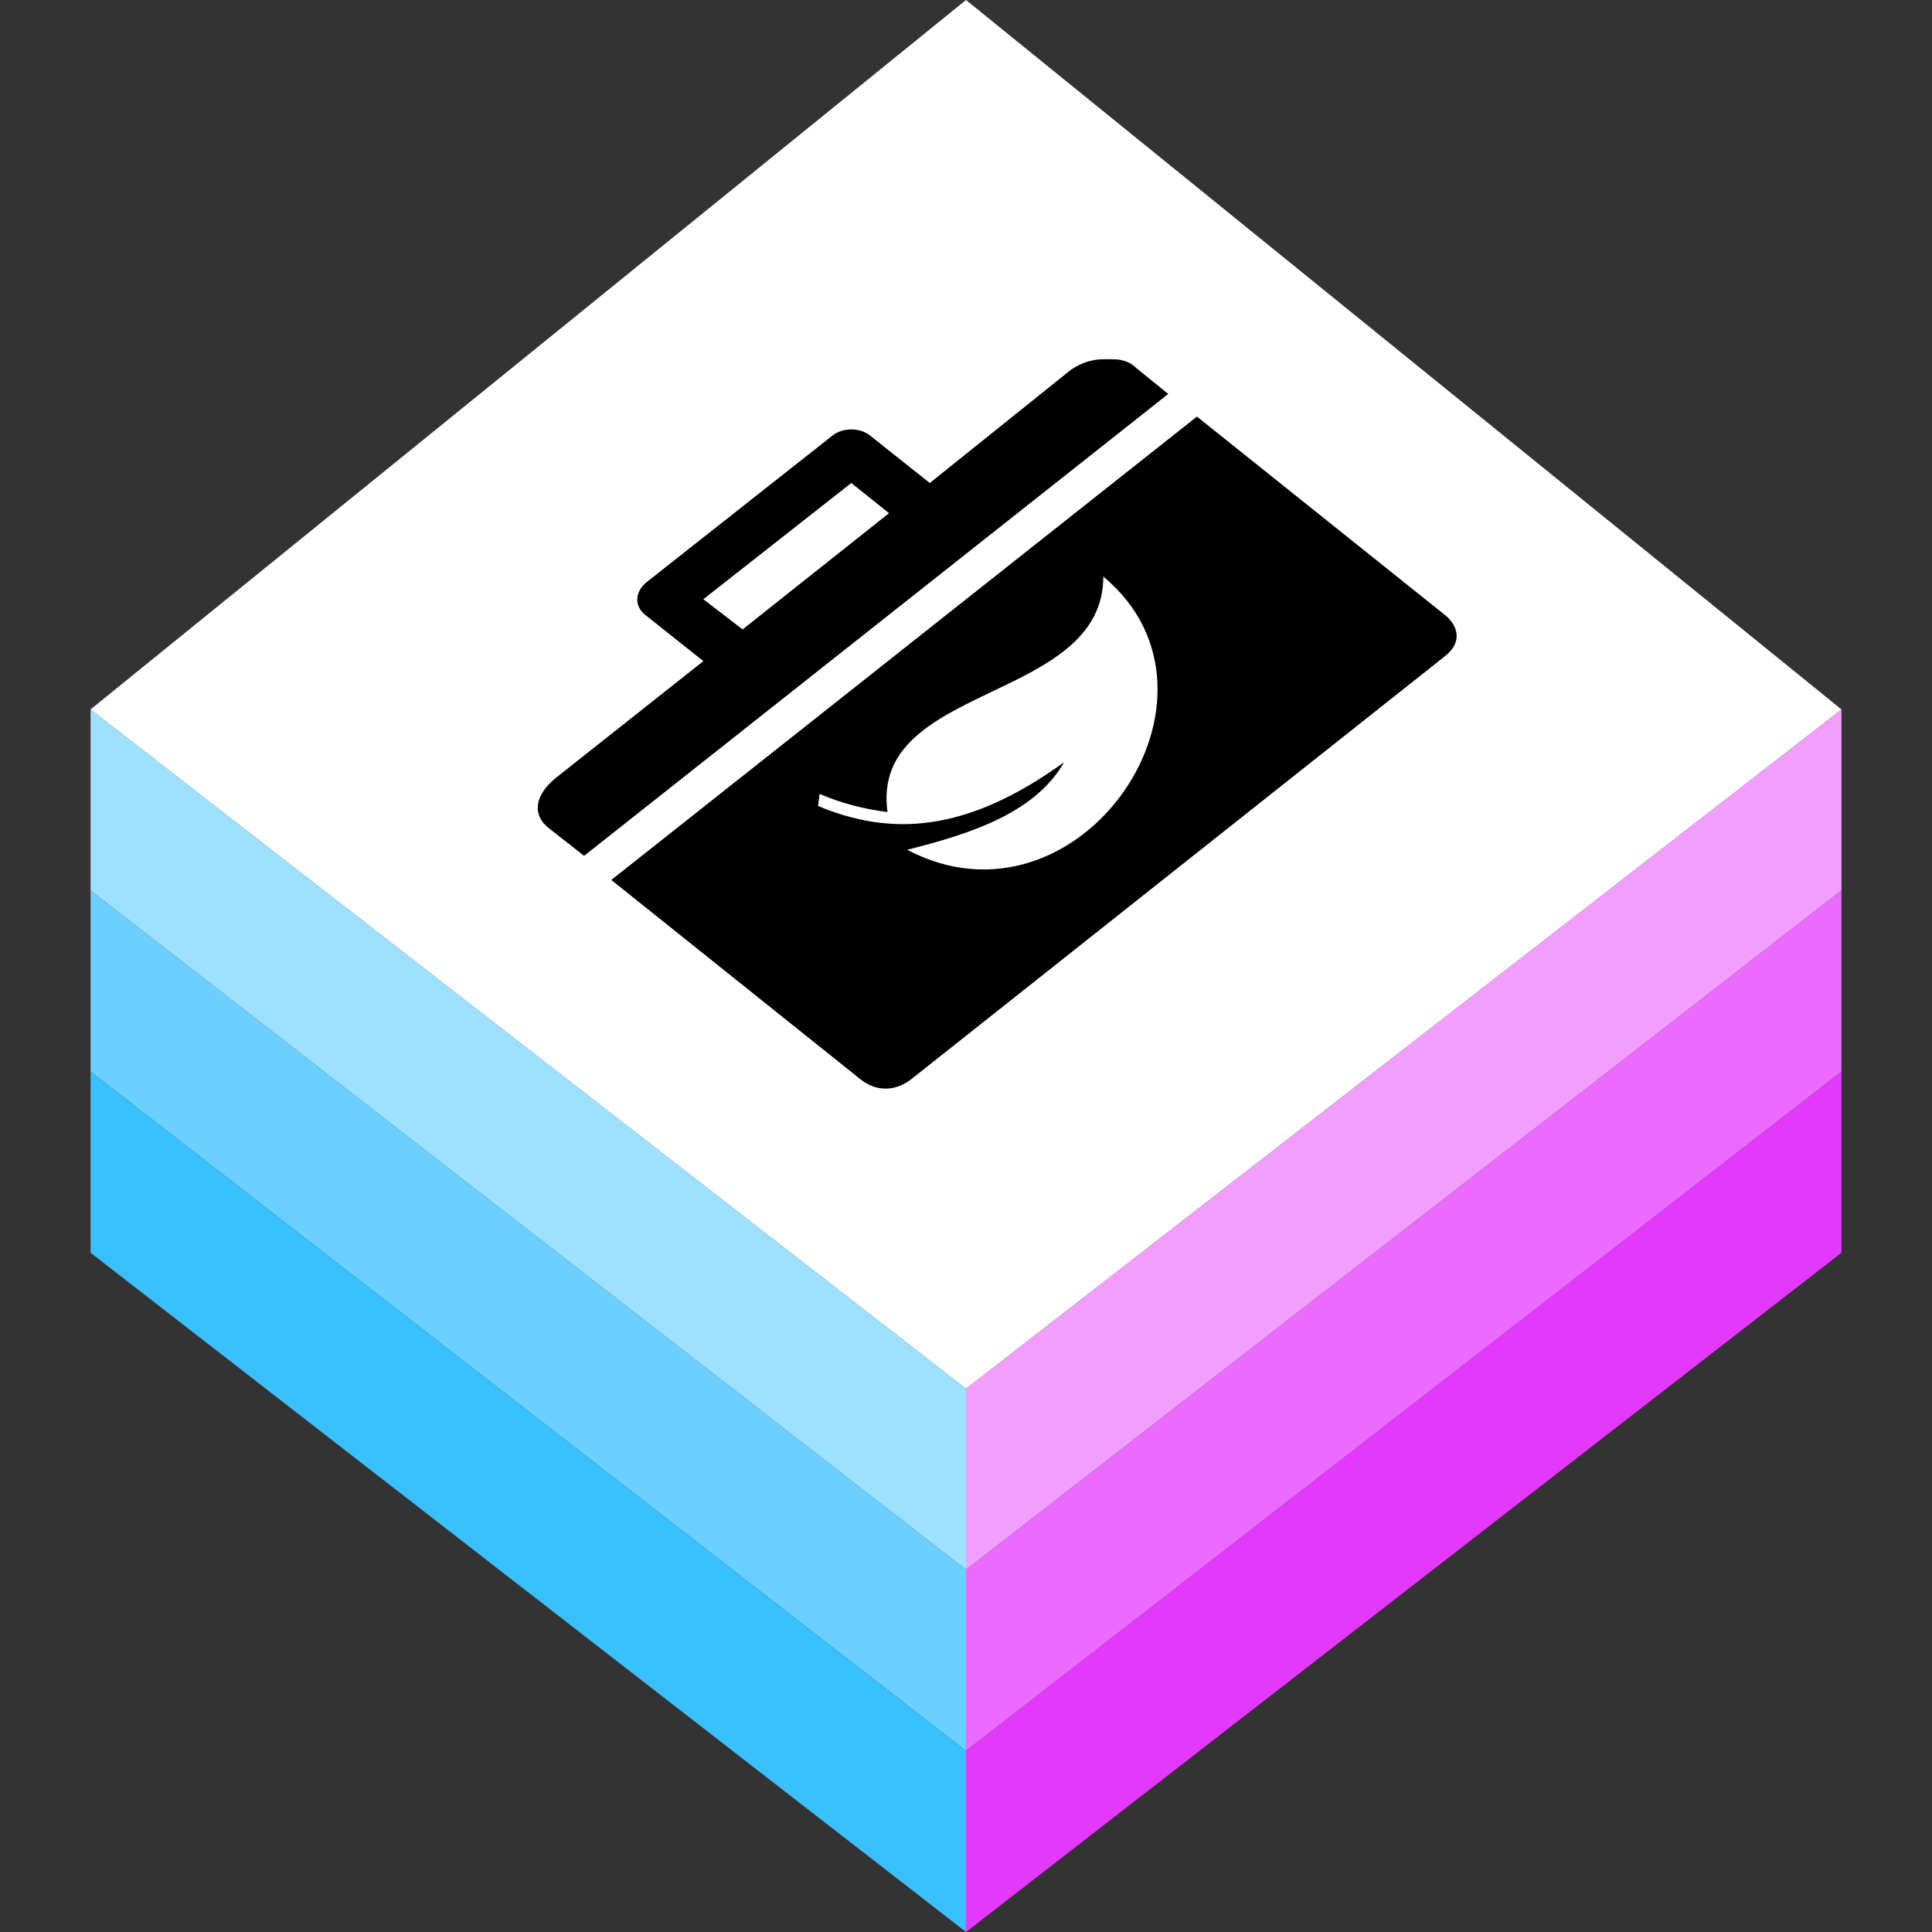 <svg viewBox="0 0 128 128" xmlns="http://www.w3.org/2000/svg" id="technology">
  <rect x="0" y="0" width="128" height="128" fill="#333333" stroke="none"/>
  <defs>
  <style>
    @media(prefers-color-scheme: dark) {
      :root { --color-logo-shape: #000000; --color-logo-base: #ffffff; }
    }
    body[data-color-scheme="dark"] {
      --color-logo-shape: #000000; --color-logo-base: #ffffff;
    }
  </style>
  <path id="surface" d="m 6,47 l 58,-47 58,47 -58,45 z"/>
  <path id="strut"   d="m 6,47 v 12 l 58,45 v -12 z"/>
  <path id="shape"   d="m 73.8,23.8 c -0.2,0 -0.4,0 -0.7,0 -0.8,0 -1.7,0.3 -2.4,0.9 l -9.1,7.3 -3.9,-3.1 c -0.7,-0.6 -1.9,-0.6 -2.6,0 l -12.3,9.7 c -0.7,0.6 -0.8,1.5 -0.1,2.1 l 3.9,3.1 -9.6,7.6 c -1.6,1.2 -1.8,2.6 -0.6,3.5 l 2.3,1.8 38.7,-30.6 -2.1,-1.7 c -0.4,-0.4 -0.9,-0.6 -1.6,-0.6 z m 5.5,3.8 -38.8,30.7 16.5,13.2 c 1,0.8 2.3,0.9 3.5,-0.1 l 35.2,-27.9 c 1.3,-1 0.8,-2.1 0.1,-2.7 z m -22.9,4.4 2.5,2 -9.7,7.7 -2.6,-2 z m 16.7,6.2 c 9.5,7.9 -1.6,24.1 -13,18.1 c 4.4,-1.1 8.5,-2.5 10.4,-5.8 -6.5,4.7 -11.5,4.9 -16.3,2.9 l 0.1,-0.8 c 1.4,0.6 2.9,1 4.5,1.2 -1.2,-8.6 14.4,-7.2 14.3,-15.7 z" />
  </defs>
  <use href="#strut" fill="#9ee0ff"/>
  <use href="#strut" fill="#6bd0ff" y="12"/>
  <use href="#strut" fill="#38c0ff" y="24"/>
  <g transform="matrix(-1 0 0 1 128 0)">
    <use href="#strut" fill="#f29eff"/>
    <use href="#strut" fill="#eb6bff" y="12"/>
    <use href="#strut" fill="#e438ff" y="24"/>
  </g>
  <use href="#surface" style="fill: #ffffff;"/>
  <use href="#shape" style="fill: #000000;"/>
</svg>
